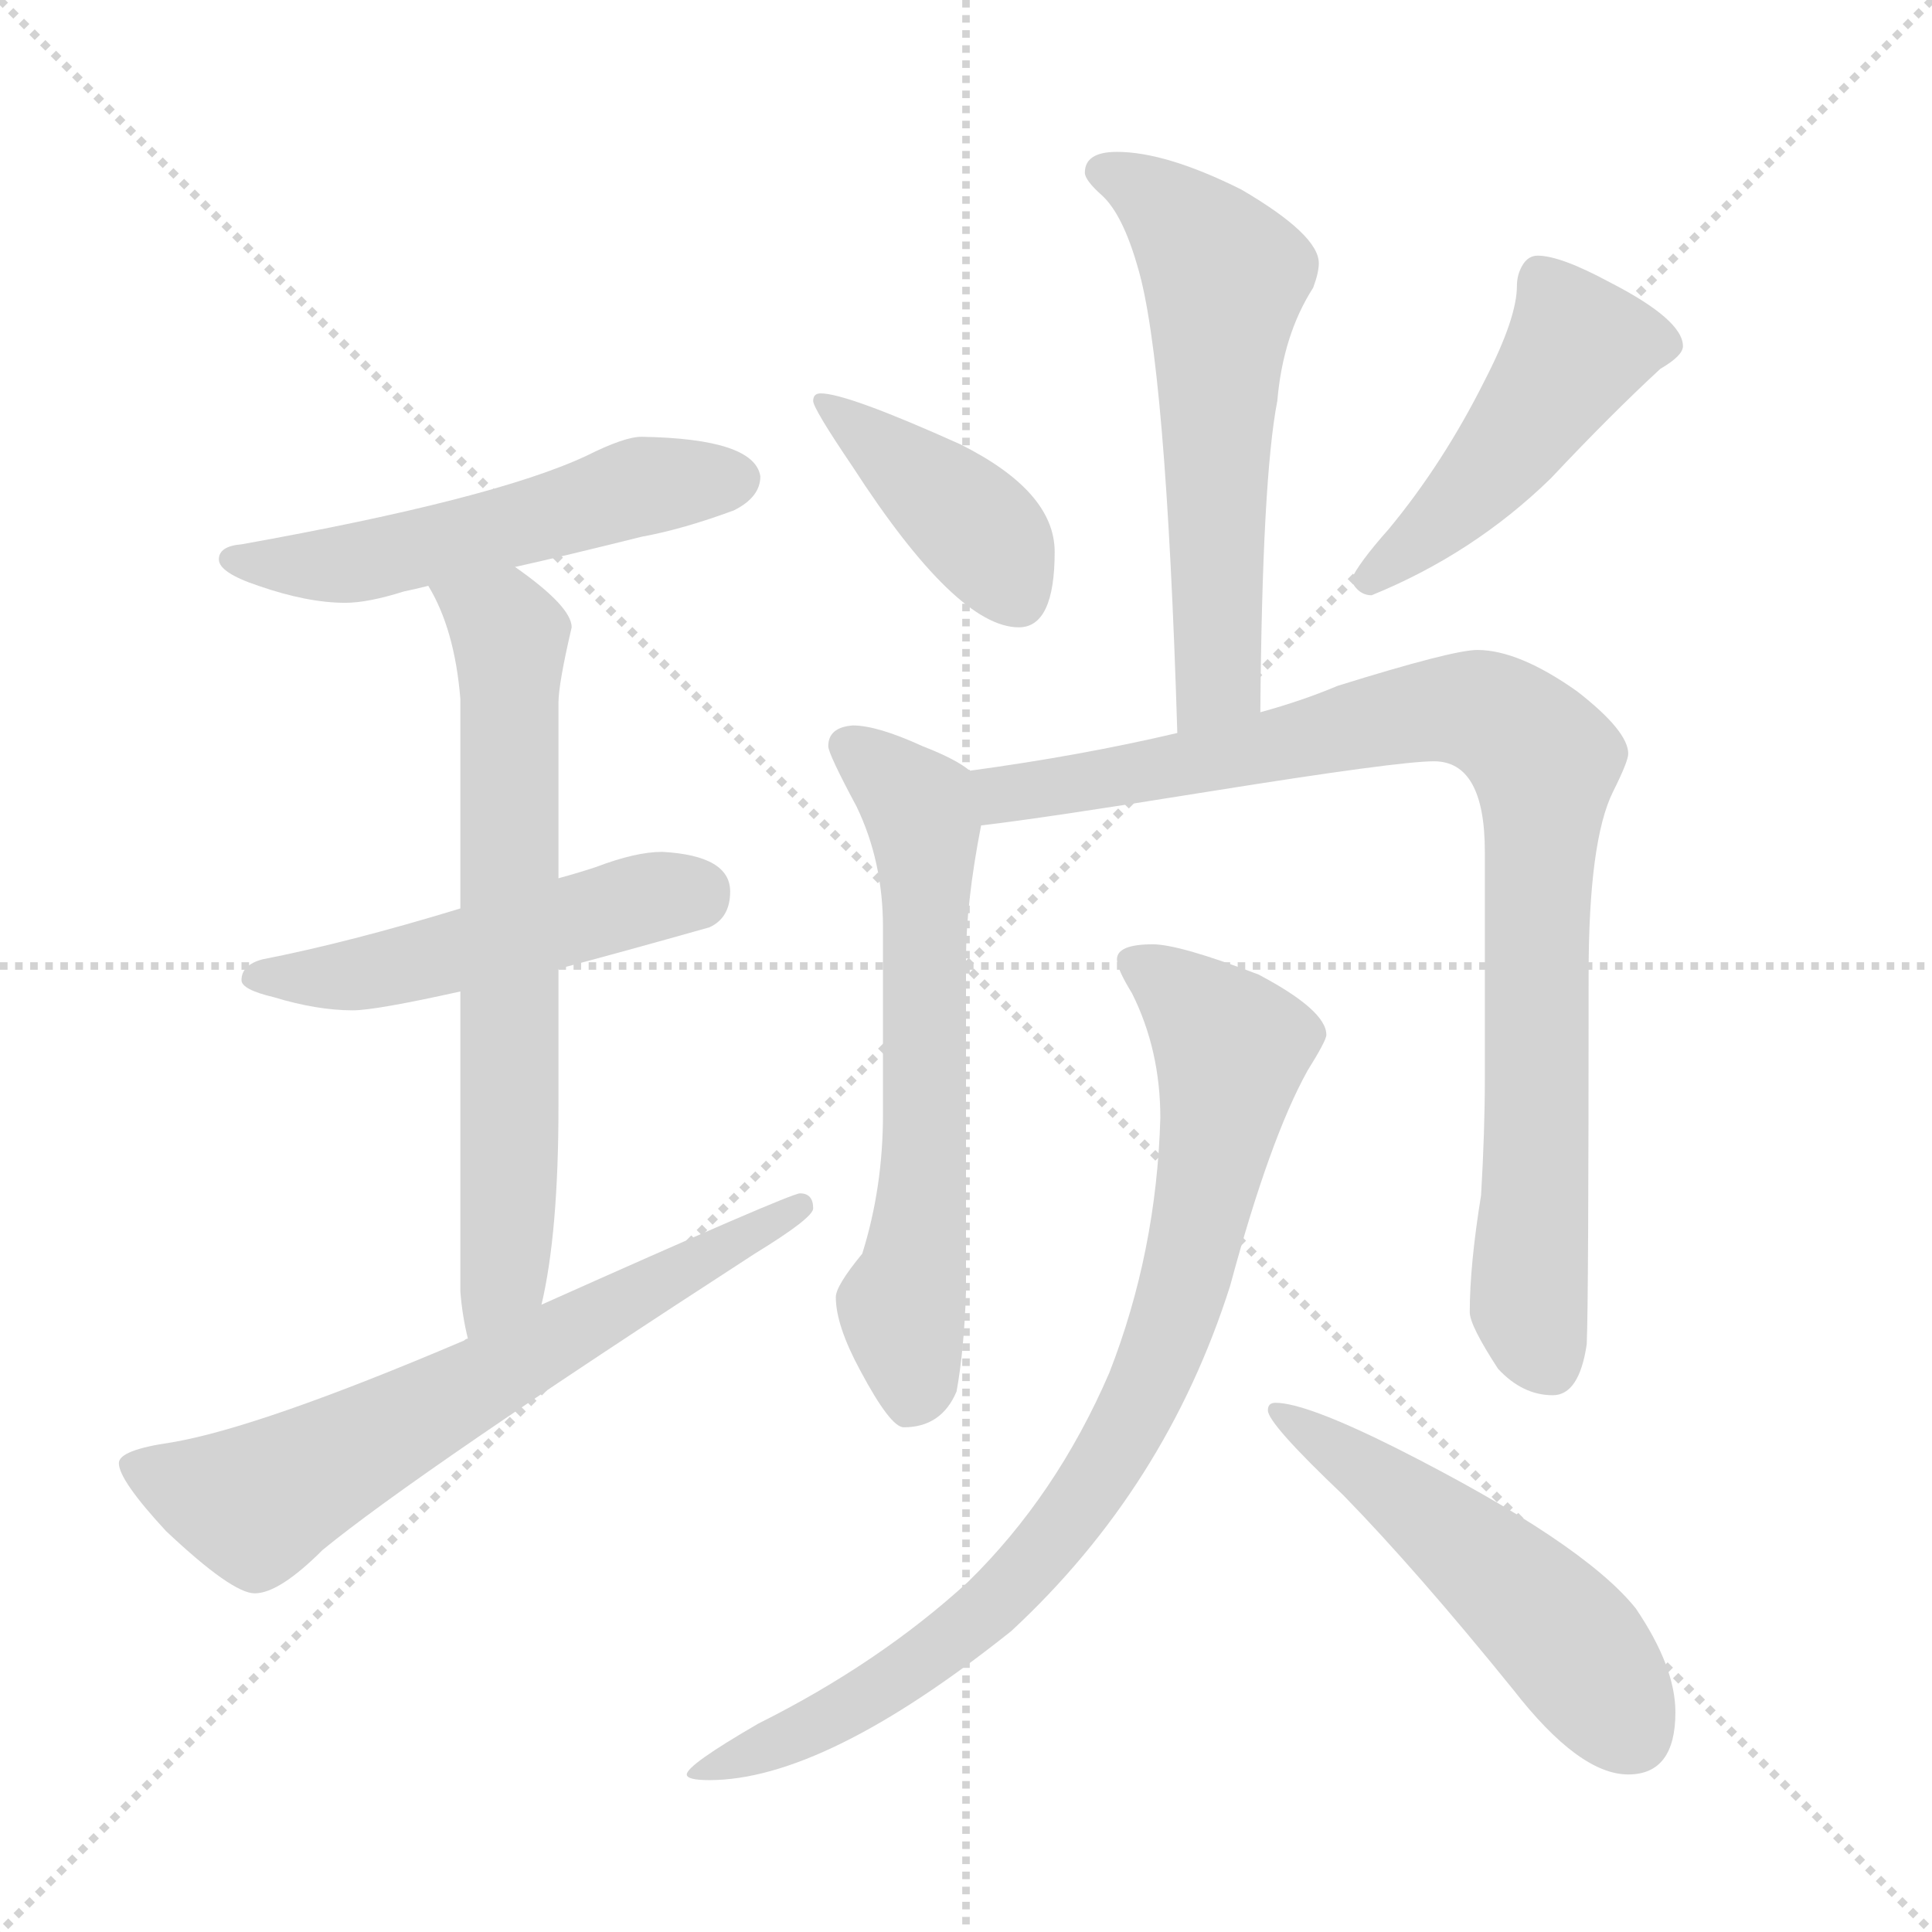 <svg xmlns="http://www.w3.org/2000/svg" version="1.1" viewBox="0 0 1024 1024">
  <g stroke="lightgray" stroke-dasharray="1,1" stroke-width="1" transform="scale(4, 4)">
    <line x1="0" y1="0" x2="256" y2="256" />
    <line x1="256" y1="0" x2="0" y2="256" />
    <line x1="128" y1="0" x2="128" y2="256" />
    <line x1="0" y1="128" x2="256" y2="128" />
  </g>
  <g transform="scale(1.0, -1.0) translate(0.0, -822.50)">
    <style type="text/css">
      
        @keyframes keyframes0 {
          from {
            stroke: blue;
            stroke-dashoffset: 529;
            stroke-width: 128;
          }
          63% {
            animation-timing-function: step-end;
            stroke: blue;
            stroke-dashoffset: 0;
            stroke-width: 128;
          }
          to {
            stroke: black;
            stroke-width: 1024;
          }
        }
        #make-me-a-hanzi-animation-0 {
          animation: keyframes0 0.681s both;
          animation-delay: 0s;
          animation-timing-function: linear;
        }
      
        @keyframes keyframes1 {
          from {
            stroke: blue;
            stroke-dashoffset: 493;
            stroke-width: 128;
          }
          62% {
            animation-timing-function: step-end;
            stroke: blue;
            stroke-dashoffset: 0;
            stroke-width: 128;
          }
          to {
            stroke: black;
            stroke-width: 1024;
          }
        }
        #make-me-a-hanzi-animation-1 {
          animation: keyframes1 0.651s both;
          animation-delay: 0.681s;
          animation-timing-function: linear;
        }
      
        @keyframes keyframes2 {
          from {
            stroke: blue;
            stroke-dashoffset: 666;
            stroke-width: 128;
          }
          68% {
            animation-timing-function: step-end;
            stroke: blue;
            stroke-dashoffset: 0;
            stroke-width: 128;
          }
          to {
            stroke: black;
            stroke-width: 1024;
          }
        }
        #make-me-a-hanzi-animation-2 {
          animation: keyframes2 0.792s both;
          animation-delay: 1.332s;
          animation-timing-function: linear;
        }
      
        @keyframes keyframes3 {
          from {
            stroke: blue;
            stroke-dashoffset: 653;
            stroke-width: 128;
          }
          68% {
            animation-timing-function: step-end;
            stroke: blue;
            stroke-dashoffset: 0;
            stroke-width: 128;
          }
          to {
            stroke: black;
            stroke-width: 1024;
          }
        }
        #make-me-a-hanzi-animation-3 {
          animation: keyframes3 0.781s both;
          animation-delay: 2.124s;
          animation-timing-function: linear;
        }
      
        @keyframes keyframes4 {
          from {
            stroke: blue;
            stroke-dashoffset: 576;
            stroke-width: 128;
          }
          65% {
            animation-timing-function: step-end;
            stroke: blue;
            stroke-dashoffset: 0;
            stroke-width: 128;
          }
          to {
            stroke: black;
            stroke-width: 1024;
          }
        }
        #make-me-a-hanzi-animation-4 {
          animation: keyframes4 0.719s both;
          animation-delay: 2.905s;
          animation-timing-function: linear;
        }
      
        @keyframes keyframes5 {
          from {
            stroke: blue;
            stroke-dashoffset: 401;
            stroke-width: 128;
          }
          57% {
            animation-timing-function: step-end;
            stroke: blue;
            stroke-dashoffset: 0;
            stroke-width: 128;
          }
          to {
            stroke: black;
            stroke-width: 1024;
          }
        }
        #make-me-a-hanzi-animation-5 {
          animation: keyframes5 0.576s both;
          animation-delay: 3.624s;
          animation-timing-function: linear;
        }
      
        @keyframes keyframes6 {
          from {
            stroke: blue;
            stroke-dashoffset: 470;
            stroke-width: 128;
          }
          60% {
            animation-timing-function: step-end;
            stroke: blue;
            stroke-dashoffset: 0;
            stroke-width: 128;
          }
          to {
            stroke: black;
            stroke-width: 1024;
          }
        }
        #make-me-a-hanzi-animation-6 {
          animation: keyframes6 0.632s both;
          animation-delay: 4.2s;
          animation-timing-function: linear;
        }
      
        @keyframes keyframes7 {
          from {
            stroke: blue;
            stroke-dashoffset: 623;
            stroke-width: 128;
          }
          67% {
            animation-timing-function: step-end;
            stroke: blue;
            stroke-dashoffset: 0;
            stroke-width: 128;
          }
          to {
            stroke: black;
            stroke-width: 1024;
          }
        }
        #make-me-a-hanzi-animation-7 {
          animation: keyframes7 0.757s both;
          animation-delay: 4.833s;
          animation-timing-function: linear;
        }
      
        @keyframes keyframes8 {
          from {
            stroke: blue;
            stroke-dashoffset: 891;
            stroke-width: 128;
          }
          74% {
            animation-timing-function: step-end;
            stroke: blue;
            stroke-dashoffset: 0;
            stroke-width: 128;
          }
          to {
            stroke: black;
            stroke-width: 1024;
          }
        }
        #make-me-a-hanzi-animation-8 {
          animation: keyframes8 0.975s both;
          animation-delay: 5.59s;
          animation-timing-function: linear;
        }
      
        @keyframes keyframes9 {
          from {
            stroke: blue;
            stroke-dashoffset: 836;
            stroke-width: 128;
          }
          73% {
            animation-timing-function: step-end;
            stroke: blue;
            stroke-dashoffset: 0;
            stroke-width: 128;
          }
          to {
            stroke: black;
            stroke-width: 1024;
          }
        }
        #make-me-a-hanzi-animation-9 {
          animation: keyframes9 0.93s both;
          animation-delay: 6.565s;
          animation-timing-function: linear;
        }
      
        @keyframes keyframes10 {
          from {
            stroke: blue;
            stroke-dashoffset: 512;
            stroke-width: 128;
          }
          63% {
            animation-timing-function: step-end;
            stroke: blue;
            stroke-dashoffset: 0;
            stroke-width: 128;
          }
          to {
            stroke: black;
            stroke-width: 1024;
          }
        }
        #make-me-a-hanzi-animation-10 {
          animation: keyframes10 0.667s both;
          animation-delay: 7.495s;
          animation-timing-function: linear;
        }
      
    </style>
    
      <path d="M 340 591 Q 331 591 311 581 Q 262 558 128 534 Q 116 533 116 526 Q 116 519 137 512 Q 163 503 183 503 Q 195 503 214 509 Q 219 510 227 512 L 273 522 Q 300 528 340 538 Q 362 542 389 552 Q 403 559 403 570 Q 400 590 340 591 Z" fill="lightgray" />
    
      <path d="M 244 341 Q 185 323 139 314 Q 128 311 128 303 Q 128 298 145 294 Q 168 287 187 287 Q 199 287 244 297 L 296 309 Q 330 318 376 331 Q 387 336 387 350 Q 387 369 351 371 Q 337 371 316 363 Q 307 360 296 357 L 244 341 Z" fill="lightgray" />
    
      <path d="M 227 512 Q 241 489 244 452 L 244 341 L 244 297 L 244 138 Q 245 125 248 113 C 254 84 281 102 287 131 Q 296 169 296 236 L 296 309 L 296 357 L 296 450 Q 296 460 303 490 Q 303 501 273 522 C 249 540 213 539 227 512 Z" fill="lightgray" />
    
      <path d="M 248 113 Q 247 113 246 112 Q 138 66 91 58 Q 63 54 63 47 Q 63 38 88 11 Q 123 -22 135 -22 Q 148 -22 171 1 Q 221 42 400 158 Q 431 177 431 182 Q 431 190 424 190 Q 419 190 287 131 L 248 113 Z" fill="lightgray" />
    
      <path d="M 668 445 Q 669 569 677 610 Q 680 645 696 670 Q 699 678 699 683 Q 699 698 658 722 Q 618 742 592 742 Q 575 742 575 731 Q 575 727 584 719 Q 595 709 603 681 Q 618 631 624 434 C 625 404 668 415 668 445 Z" fill="lightgray" />
    
      <path d="M 435 614 Q 431 614 431 610 Q 431 606 452 575 Q 507 490 540 490 Q 559 490 559 530 Q 559 562 509 587 Q 449 614 435 614 Z" fill="lightgray" />
    
      <path d="M 815 687 Q 810 687 807 682 Q 804 677 804 671 Q 804 654 787 621 Q 765 577 736 542 Q 720 524 716 515 Q 720 507 727 507 Q 781 529 822 569 Q 854 603 880 627 Q 892 634 892 639 Q 892 653 853 673 Q 827 687 815 687 Z" fill="lightgray" />
    
      <path d="M 452 438 Q 439 437 439 427 Q 439 423 454 395 Q 468 366 468 331 L 468 232 Q 468 193 457 158 Q 443 141 443 135 Q 443 120 456 96 Q 472 66 479 66 Q 499 66 507 85 Q 511 107 512 138 L 512 314 Q 512 344 520 385 C 524 408 524 408 514 414 Q 507 420 489 427 Q 465 438 452 438 Z" fill="lightgray" />
    
      <path d="M 520 385 Q 554 389 641 403 Q 741 419 760 419 Q 787 419 787 371 L 787 251 Q 787 223 785 189 Q 779 152 779 127 Q 779 120 794 97 Q 807 83 823 83 Q 837 83 841 110 Q 842 132 842 306 Q 842 377 855 403 Q 863 419 863 423 Q 863 435 836 456 Q 805 478 783 478 Q 770 478 709 459 Q 690 451 668 445 L 624 434 Q 573 422 514 414 C 484 410 490 381 520 385 Z" fill="lightgray" />
    
      <path d="M 611 322 Q 592 322 592 314 Q 592 309 600 296 Q 615 266 615 230 Q 613 159 588 95 Q 560 30 513 -16 Q 466 -59 402 -91 Q 364 -113 364 -118 Q 364 -121 376 -121 Q 437 -121 536 -42 Q 618 34 652 141 Q 673 219 693 255 Q 703 271 703 274 Q 703 287 667 306 Q 625 322 611 322 Z" fill="lightgray" />
    
      <path d="M 676 79 Q 672 79 672 75 Q 672 68 712 30 Q 751 -10 802 -73 Q 837 -118 863 -118 Q 888 -118 888 -85 Q 888 -61 867 -30 Q 839 5 740 55 Q 692 79 676 79 Z" fill="lightgray" />
    
    
      <clipPath id="make-me-a-hanzi-clip-0">
        <path d="M 340 591 Q 331 591 311 581 Q 262 558 128 534 Q 116 533 116 526 Q 116 519 137 512 Q 163 503 183 503 Q 195 503 214 509 Q 219 510 227 512 L 273 522 Q 300 528 340 538 Q 362 542 389 552 Q 403 559 403 570 Q 400 590 340 591 Z" />
      </clipPath>
      <path clip-path="url(#make-me-a-hanzi-clip-0)" d="M 124 527 L 188 524 L 339 565 L 391 569" fill="none" id="make-me-a-hanzi-animation-0" stroke-dasharray="401 802" stroke-linecap="round" />
    
      <clipPath id="make-me-a-hanzi-clip-1">
        <path d="M 244 341 Q 185 323 139 314 Q 128 311 128 303 Q 128 298 145 294 Q 168 287 187 287 Q 199 287 244 297 L 296 309 Q 330 318 376 331 Q 387 336 387 350 Q 387 369 351 371 Q 337 371 316 363 Q 307 360 296 357 L 244 341 Z" />
      </clipPath>
      <path clip-path="url(#make-me-a-hanzi-clip-1)" d="M 136 306 L 198 307 L 340 346 L 368 348" fill="none" id="make-me-a-hanzi-animation-1" stroke-dasharray="365 730" stroke-linecap="round" />
    
      <clipPath id="make-me-a-hanzi-clip-2">
        <path d="M 227 512 Q 241 489 244 452 L 244 341 L 244 297 L 244 138 Q 245 125 248 113 C 254 84 281 102 287 131 Q 296 169 296 236 L 296 309 L 296 357 L 296 450 Q 296 460 303 490 Q 303 501 273 522 C 249 540 213 539 227 512 Z" />
      </clipPath>
      <path clip-path="url(#make-me-a-hanzi-clip-2)" d="M 236 509 L 270 484 L 268 152 L 253 120" fill="none" id="make-me-a-hanzi-animation-2" stroke-dasharray="538 1076" stroke-linecap="round" />
    
      <clipPath id="make-me-a-hanzi-clip-3">
        <path d="M 248 113 Q 247 113 246 112 Q 138 66 91 58 Q 63 54 63 47 Q 63 38 88 11 Q 123 -22 135 -22 Q 148 -22 171 1 Q 221 42 400 158 Q 431 177 431 182 Q 431 190 424 190 Q 419 190 287 131 L 248 113 Z" />
      </clipPath>
      <path clip-path="url(#make-me-a-hanzi-clip-3)" d="M 71 45 L 136 25 L 425 183" fill="none" id="make-me-a-hanzi-animation-3" stroke-dasharray="525 1050" stroke-linecap="round" />
    
      <clipPath id="make-me-a-hanzi-clip-4">
        <path d="M 668 445 Q 669 569 677 610 Q 680 645 696 670 Q 699 678 699 683 Q 699 698 658 722 Q 618 742 592 742 Q 575 742 575 731 Q 575 727 584 719 Q 595 709 603 681 Q 618 631 624 434 C 625 404 668 415 668 445 Z" />
      </clipPath>
      <path clip-path="url(#make-me-a-hanzi-clip-4)" d="M 587 730 L 625 706 L 649 676 L 646 463 L 629 446" fill="none" id="make-me-a-hanzi-animation-4" stroke-dasharray="448 896" stroke-linecap="round" />
    
      <clipPath id="make-me-a-hanzi-clip-5">
        <path d="M 435 614 Q 431 614 431 610 Q 431 606 452 575 Q 507 490 540 490 Q 559 490 559 530 Q 559 562 509 587 Q 449 614 435 614 Z" />
      </clipPath>
      <path clip-path="url(#make-me-a-hanzi-clip-5)" d="M 436 609 L 514 546 L 538 508" fill="none" id="make-me-a-hanzi-animation-5" stroke-dasharray="273 546" stroke-linecap="round" />
    
      <clipPath id="make-me-a-hanzi-clip-6">
        <path d="M 815 687 Q 810 687 807 682 Q 804 677 804 671 Q 804 654 787 621 Q 765 577 736 542 Q 720 524 716 515 Q 720 507 727 507 Q 781 529 822 569 Q 854 603 880 627 Q 892 634 892 639 Q 892 653 853 673 Q 827 687 815 687 Z" />
      </clipPath>
      <path clip-path="url(#make-me-a-hanzi-clip-6)" d="M 883 640 L 836 638 L 772 554 L 724 515" fill="none" id="make-me-a-hanzi-animation-6" stroke-dasharray="342 684" stroke-linecap="round" />
    
      <clipPath id="make-me-a-hanzi-clip-7">
        <path d="M 452 438 Q 439 437 439 427 Q 439 423 454 395 Q 468 366 468 331 L 468 232 Q 468 193 457 158 Q 443 141 443 135 Q 443 120 456 96 Q 472 66 479 66 Q 499 66 507 85 Q 511 107 512 138 L 512 314 Q 512 344 520 385 C 524 408 524 408 514 414 Q 507 420 489 427 Q 465 438 452 438 Z" />
      </clipPath>
      <path clip-path="url(#make-me-a-hanzi-clip-7)" d="M 449 427 L 487 395 L 490 382 L 490 204 L 478 128 L 483 79" fill="none" id="make-me-a-hanzi-animation-7" stroke-dasharray="495 990" stroke-linecap="round" />
    
      <clipPath id="make-me-a-hanzi-clip-8">
        <path d="M 520 385 Q 554 389 641 403 Q 741 419 760 419 Q 787 419 787 371 L 787 251 Q 787 223 785 189 Q 779 152 779 127 Q 779 120 794 97 Q 807 83 823 83 Q 837 83 841 110 Q 842 132 842 306 Q 842 377 855 403 Q 863 419 863 423 Q 863 435 836 456 Q 805 478 783 478 Q 770 478 709 459 Q 690 451 668 445 L 624 434 Q 573 422 514 414 C 484 410 490 381 520 385 Z" />
      </clipPath>
      <path clip-path="url(#make-me-a-hanzi-clip-8)" d="M 523 408 L 533 401 L 628 416 L 764 447 L 785 446 L 809 431 L 818 420 L 810 129 L 822 99" fill="none" id="make-me-a-hanzi-animation-8" stroke-dasharray="763 1526" stroke-linecap="round" />
    
      <clipPath id="make-me-a-hanzi-clip-9">
        <path d="M 611 322 Q 592 322 592 314 Q 592 309 600 296 Q 615 266 615 230 Q 613 159 588 95 Q 560 30 513 -16 Q 466 -59 402 -91 Q 364 -113 364 -118 Q 364 -121 376 -121 Q 437 -121 536 -42 Q 618 34 652 141 Q 673 219 693 255 Q 703 271 703 274 Q 703 287 667 306 Q 625 322 611 322 Z" />
      </clipPath>
      <path clip-path="url(#make-me-a-hanzi-clip-9)" d="M 600 313 L 632 291 L 653 267 L 627 140 L 601 71 L 560 9 L 518 -36 L 434 -91 L 370 -119" fill="none" id="make-me-a-hanzi-animation-9" stroke-dasharray="708 1416" stroke-linecap="round" />
    
      <clipPath id="make-me-a-hanzi-clip-10">
        <path d="M 676 79 Q 672 79 672 75 Q 672 68 712 30 Q 751 -10 802 -73 Q 837 -118 863 -118 Q 888 -118 888 -85 Q 888 -61 867 -30 Q 839 5 740 55 Q 692 79 676 79 Z" />
      </clipPath>
      <path clip-path="url(#make-me-a-hanzi-clip-10)" d="M 677 74 L 724 45 L 797 -14 L 835 -52 L 865 -96" fill="none" id="make-me-a-hanzi-animation-10" stroke-dasharray="384 768" stroke-linecap="round" />
    
  </g>
</svg>